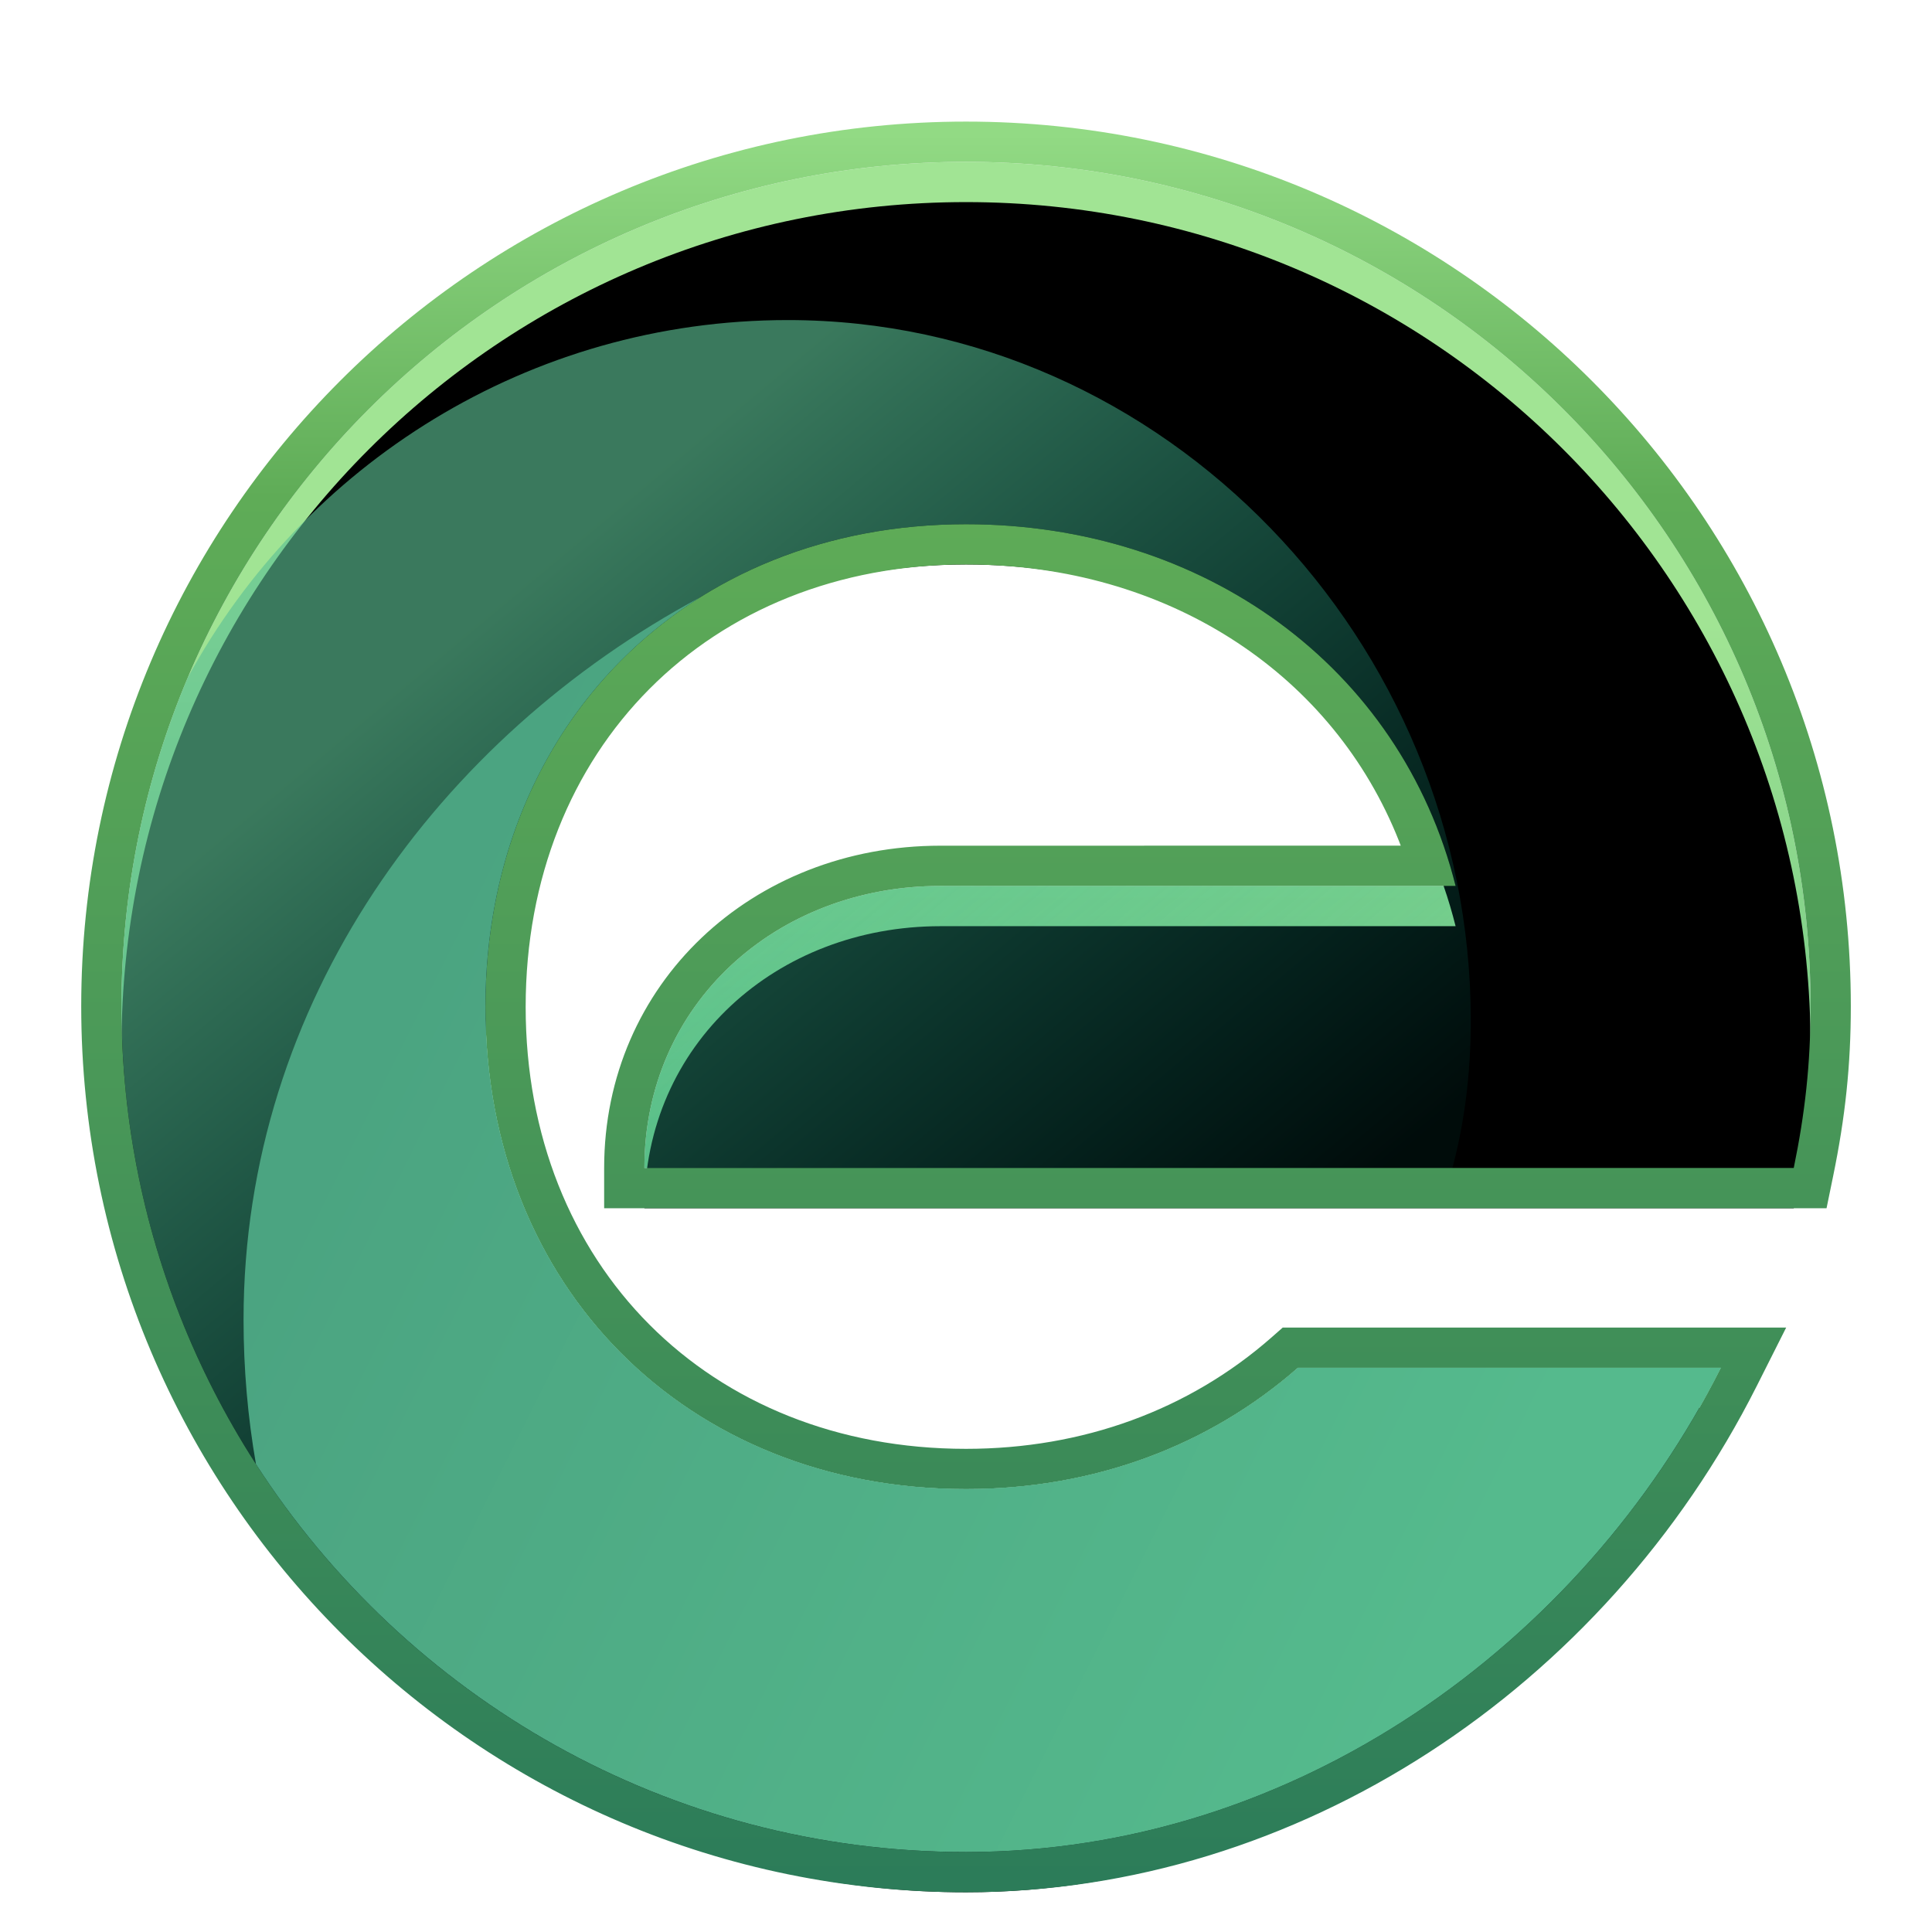 <svg xmlns="http://www.w3.org/2000/svg" xmlns:xlink="http://www.w3.org/1999/xlink" width="48" height="48" viewBox="0 0 48 48">
  <defs>
    <filter id="com.360.browser-stable-a" width="129.5%" height="129.5%" x="-14.8%" y="-14.8%" filterUnits="objectBoundingBox">
      <feOffset dy="1" in="SourceAlpha" result="shadowOffsetOuter1"/>
      <feGaussianBlur in="shadowOffsetOuter1" result="shadowBlurOuter1" stdDeviation="1"/>
      <feColorMatrix in="shadowBlurOuter1" result="shadowMatrixOuter1" values="0 0 0 0 0   0 0 0 0 0   0 0 0 0 0  0 0 0 0.2 0"/>
      <feMerge>
        <feMergeNode in="shadowMatrixOuter1"/>
        <feMergeNode in="SourceGraphic"/>
      </feMerge>
    </filter>
    <linearGradient id="com.360.browser-stable-b" x1="50.002%" x2="50.002%" y1="27.195%" y2="99.995%">
      <stop offset="0%" stop-color="#A1E494"/>
      <stop offset="100%" stop-color="#309F6E"/>
    </linearGradient>
    <path id="com.360.browser-stable-c" d="M21.982,1 C33.572,1 42.965,10.389 42.965,21.979 C42.965,23.413 42.826,24.645 42.547,25.997 L41.842,25.997 L41.899,25.997 L13.992,25.997 C13.992,21.923 17.273,18.99 21.346,18.99 L34.146,18.99 C32.777,13.531 27.876,10.003 21.982,10.003 C15.032,10.003 10.042,15.045 10.042,21.996 C10.042,28.946 15.032,33.975 21.982,33.975 C25.154,33.975 28.015,32.905 30.228,30.962 L40.735,30.962 C37.285,37.814 30.179,42.992 21.982,42.992 C10.393,42.992 1,33.569 1,21.979 C1,10.389 10.393,1 21.982,1 Z"/>
    <filter id="com.360.browser-stable-d" width="102.4%" height="102.4%" x="-1.2%" y="-1.2%" filterUnits="objectBoundingBox">
      <feOffset dy="1" in="SourceAlpha" result="shadowOffsetInner1"/>
      <feComposite in="shadowOffsetInner1" in2="SourceAlpha" k2="-1" k3="1" operator="arithmetic" result="shadowInnerInner1"/>
      <feColorMatrix in="shadowInnerInner1" values="0 0 0 0 1   0 0 0 0 1   0 0 0 0 1  0 0 0 0.604 0"/>
    </filter>
    <linearGradient id="com.360.browser-stable-e" x1="50%" x2="50%" y1="0%" y2="100%">
      <stop offset="0%" stop-color="#92DA84"/>
      <stop offset="20.804%" stop-color="#5FAC57"/>
      <stop offset="100%" stop-color="#2C7C59"/>
    </linearGradient>
    <linearGradient id="com.360.browser-stable-f" x1="18.989%" x2="61.029%" y1="22.325%" y2="71.209%">
      <stop offset="0%" stop-color="#5CC093"/>
      <stop offset="100%" stop-color="#05A692" stop-opacity=".11"/>
    </linearGradient>
    <linearGradient id="com.360.browser-stable-g" x1="6.423%" x2="84.297%" y1="41.96%" y2="74.994%">
      <stop offset="0%" stop-color="#4BA481"/>
      <stop offset="100%" stop-color="#55BA8D"/>
    </linearGradient>
  </defs>
  <g fill="none" fill-rule="evenodd" filter="url(#com.360.browser-stable-a)" transform="translate(2.018 2.021)">
    <use fill="url(#com.360.browser-stable-b)" xlink:href="#com.360.browser-stable-c"/>
    <use fill="#000" filter="url(#com.360.browser-stable-d)" xlink:href="#com.360.browser-stable-c"/>
    <path fill="url(#com.360.browser-stable-e)" fill-rule="nonzero" d="M21.982,0 C9.84,0 0,9.838 0,21.979 C0,34.126 9.846,43.992 21.982,43.992 C30.233,43.992 37.844,38.928 41.629,31.412 L42.359,29.962 L29.851,29.962 L29.568,30.211 C27.521,32.007 24.889,32.975 21.982,32.975 C15.593,32.975 11.042,28.403 11.042,21.996 C11.042,15.585 15.596,11.003 21.982,11.003 L22.292,11.007 C27.127,11.115 31.116,13.772 32.74,17.876 L32.783,17.989 L21.346,17.99 C16.664,17.99 12.992,21.422 12.992,25.997 L12.992,26.997 L43.362,26.997 L43.526,26.199 C43.827,24.738 43.965,23.442 43.965,21.979 C43.965,9.838 34.125,0 21.982,0 Z M21.982,1 C33.572,1 42.965,10.389 42.965,21.979 C42.965,23.413 42.826,24.645 42.547,25.997 L13.992,25.997 C13.992,21.923 17.273,18.99 21.346,18.99 L34.146,18.99 C32.777,13.531 27.876,10.003 21.982,10.003 C15.032,10.003 10.042,15.045 10.042,21.996 C10.042,28.946 15.032,33.975 21.982,33.975 C25.154,33.975 28.015,32.905 30.228,30.962 L40.735,30.962 C37.285,37.814 30.179,42.992 21.982,42.992 C10.393,42.992 1,33.569 1,21.979 C1,10.389 10.393,1 21.982,1 Z"/>
    <path fill="url(#com.360.browser-stable-f)" d="M17.556,4.931 C26.925,4.931 34.523,12.932 34.523,22.325 C34.523,23.675 34.365,24.868 34.067,25.998 L13.992,25.997 C13.992,21.923 17.273,18.99 21.346,18.99 L34.146,18.99 C32.777,13.531 27.876,10.003 21.982,10.003 C15.032,10.003 10.042,15.045 10.042,21.996 C10.042,28.946 15.032,33.975 21.982,33.975 C25.154,33.975 28.015,32.905 30.228,30.962 L40.735,30.962 C37.285,37.814 30.179,42.992 21.982,42.992 C14.435,42.992 7.82,38.996 4.123,33.007 L4.123,33.003 L4.113,32.991 C2.139,29.788 1,26.015 1,21.979 C1,19.082 1.587,16.323 2.648,13.813 C5.525,8.521 11.123,4.931 17.556,4.931 Z" opacity=".63"/>
    <path fill="url(#com.360.browser-stable-g)" d="M10.042,21.996 C10.042,28.946 15.032,33.975 21.982,33.975 C25.154,33.975 28.015,32.905 30.228,30.962 L40.735,30.962 C37.285,37.814 30.179,42.992 21.982,42.992 C14.582,42.992 8.077,39.149 4.341,33.354 C4.138,32.188 4.033,30.989 4.033,29.765 C4.033,21.865 8.902,15.291 15.38,11.818 C12.086,13.881 10.042,17.548 10.042,21.996 Z"/>
  </g>
</svg>
